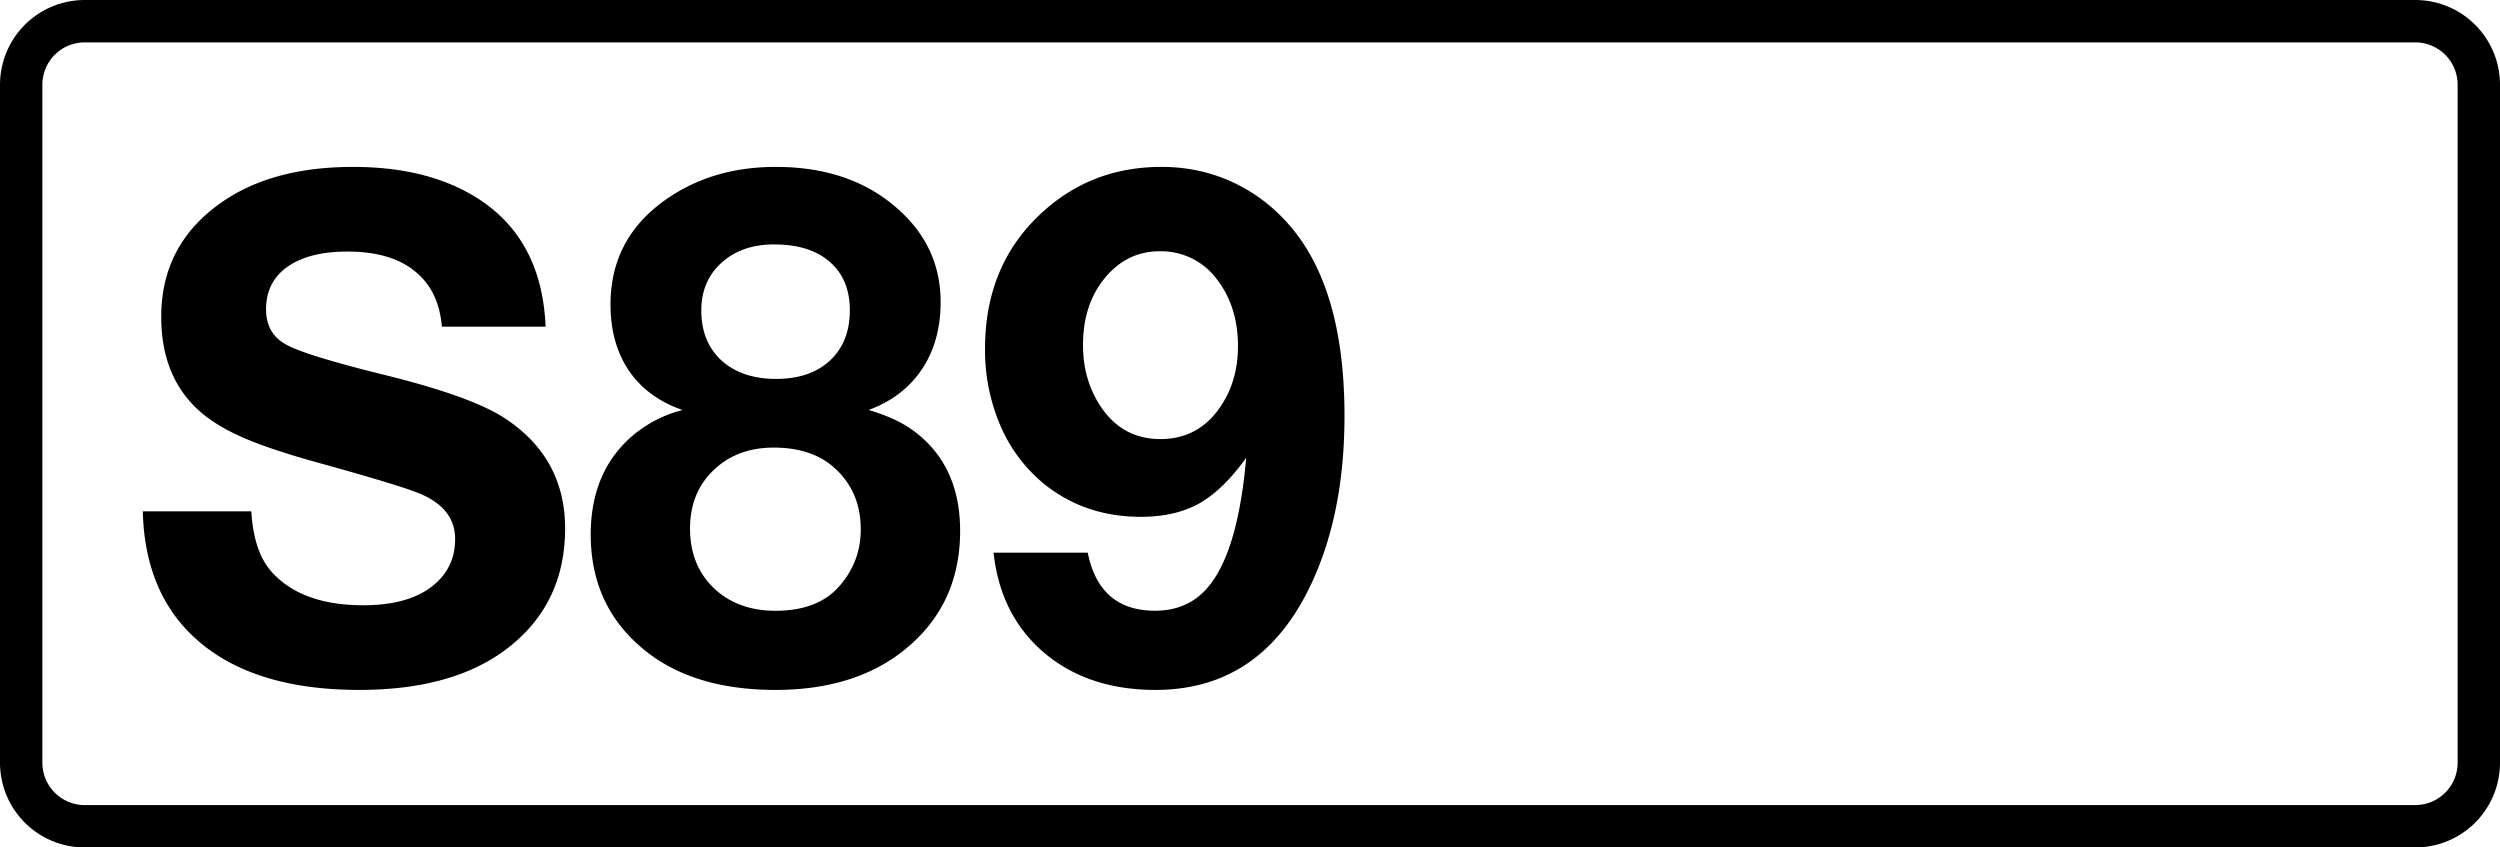 <svg class="color-immutable" xmlns="http://www.w3.org/2000/svg" width="59" height="20" fill="none" viewBox="0 0 59 20"><g clip-path="url(#a)"><path stroke="#000" d="M2 .5h55A1.5 1.5 0 0 1 58.5 2v16a1.5 1.5 0 0 1-1.5 1.5H2A1.5 1.5 0 0 1 .5 18V2A1.5 1.5 0 0 1 2 .5Z"/><path fill="#000" d="M12.877 7.71h-2.449q-.072-.863-.644-1.314-.564-.459-1.587-.459-.91 0-1.418.363-.5.355-.5.999 0 .58.483.838.468.258 2.37.725 2.005.5 2.779 1.007 1.425.934 1.426 2.602 0 1.829-1.434 2.884-1.266.927-3.424.927-2.401 0-3.73-1.096T3.37 12.068h2.562q.056.984.507 1.459.71.757 2.135.757.967 0 1.531-.379.636-.434.636-1.184t-.894-1.096q-.49-.193-2.32-.7-1.144-.315-1.789-.597-.644-.282-1.031-.628-.903-.806-.902-2.224 0-1.7 1.41-2.69 1.2-.847 3.118-.847 1.683 0 2.82.669 1.635.96 1.723 3.102M16.108 9.676q-.822-.282-1.265-.927-.435-.644-.435-1.563 0-1.53 1.257-2.441 1.111-.806 2.643-.806 1.74 0 2.844.959 1.047.902 1.047 2.232 0 .925-.443 1.587-.444.66-1.257.959.636.185 1.04.475 1.12.814 1.12 2.377 0 1.795-1.378 2.86-1.161.894-2.981.894-1.975 0-3.142-.983-1.217-1.023-1.217-2.683 0-1.555 1.08-2.409.491-.379 1.087-.531m2.167-3.908q-.773 0-1.248.435-.476.427-.476 1.128 0 .733.476 1.176.483.435 1.289.435t1.273-.435q.467-.434.467-1.184 0-.733-.475-1.144-.468-.41-1.306-.41m-.016 4.794q-.87 0-1.426.54-.548.53-.548 1.37 0 .861.556 1.401.564.54 1.459.54 1.015 0 1.522-.596.492-.572.492-1.322 0-.854-.564-1.401-.54-.532-1.49-.532M23.448 13.043h2.223q.274 1.37 1.588 1.37.741 0 1.2-.5.466-.507.717-1.57.16-.678.234-1.54-.54.758-1.112 1.08-.564.315-1.378.314-1.297 0-2.256-.757a3.6 3.6 0 0 1-1.047-1.378 4.5 4.5 0 0 1-.37-1.837q0-1.989 1.36-3.222 1.17-1.065 2.805-1.064 1.006 0 1.86.451t1.435 1.281q1.023 1.475 1.023 4.142 0 2.465-.902 4.205-1.177 2.264-3.561 2.264-1.587 0-2.627-.878-1.031-.88-1.192-2.36m3.915-7.114q-.758 0-1.28.62-.525.63-.524 1.596 0 .78.378 1.386.516.83 1.45.83.846 0 1.354-.677.475-.638.475-1.515 0-.927-.491-1.571a1.64 1.64 0 0 0-1.362-.669"/></g><defs><clipPath id="a"><path fill="#fff" d="M0 0h59v20H0z"/></clipPath></defs></svg>